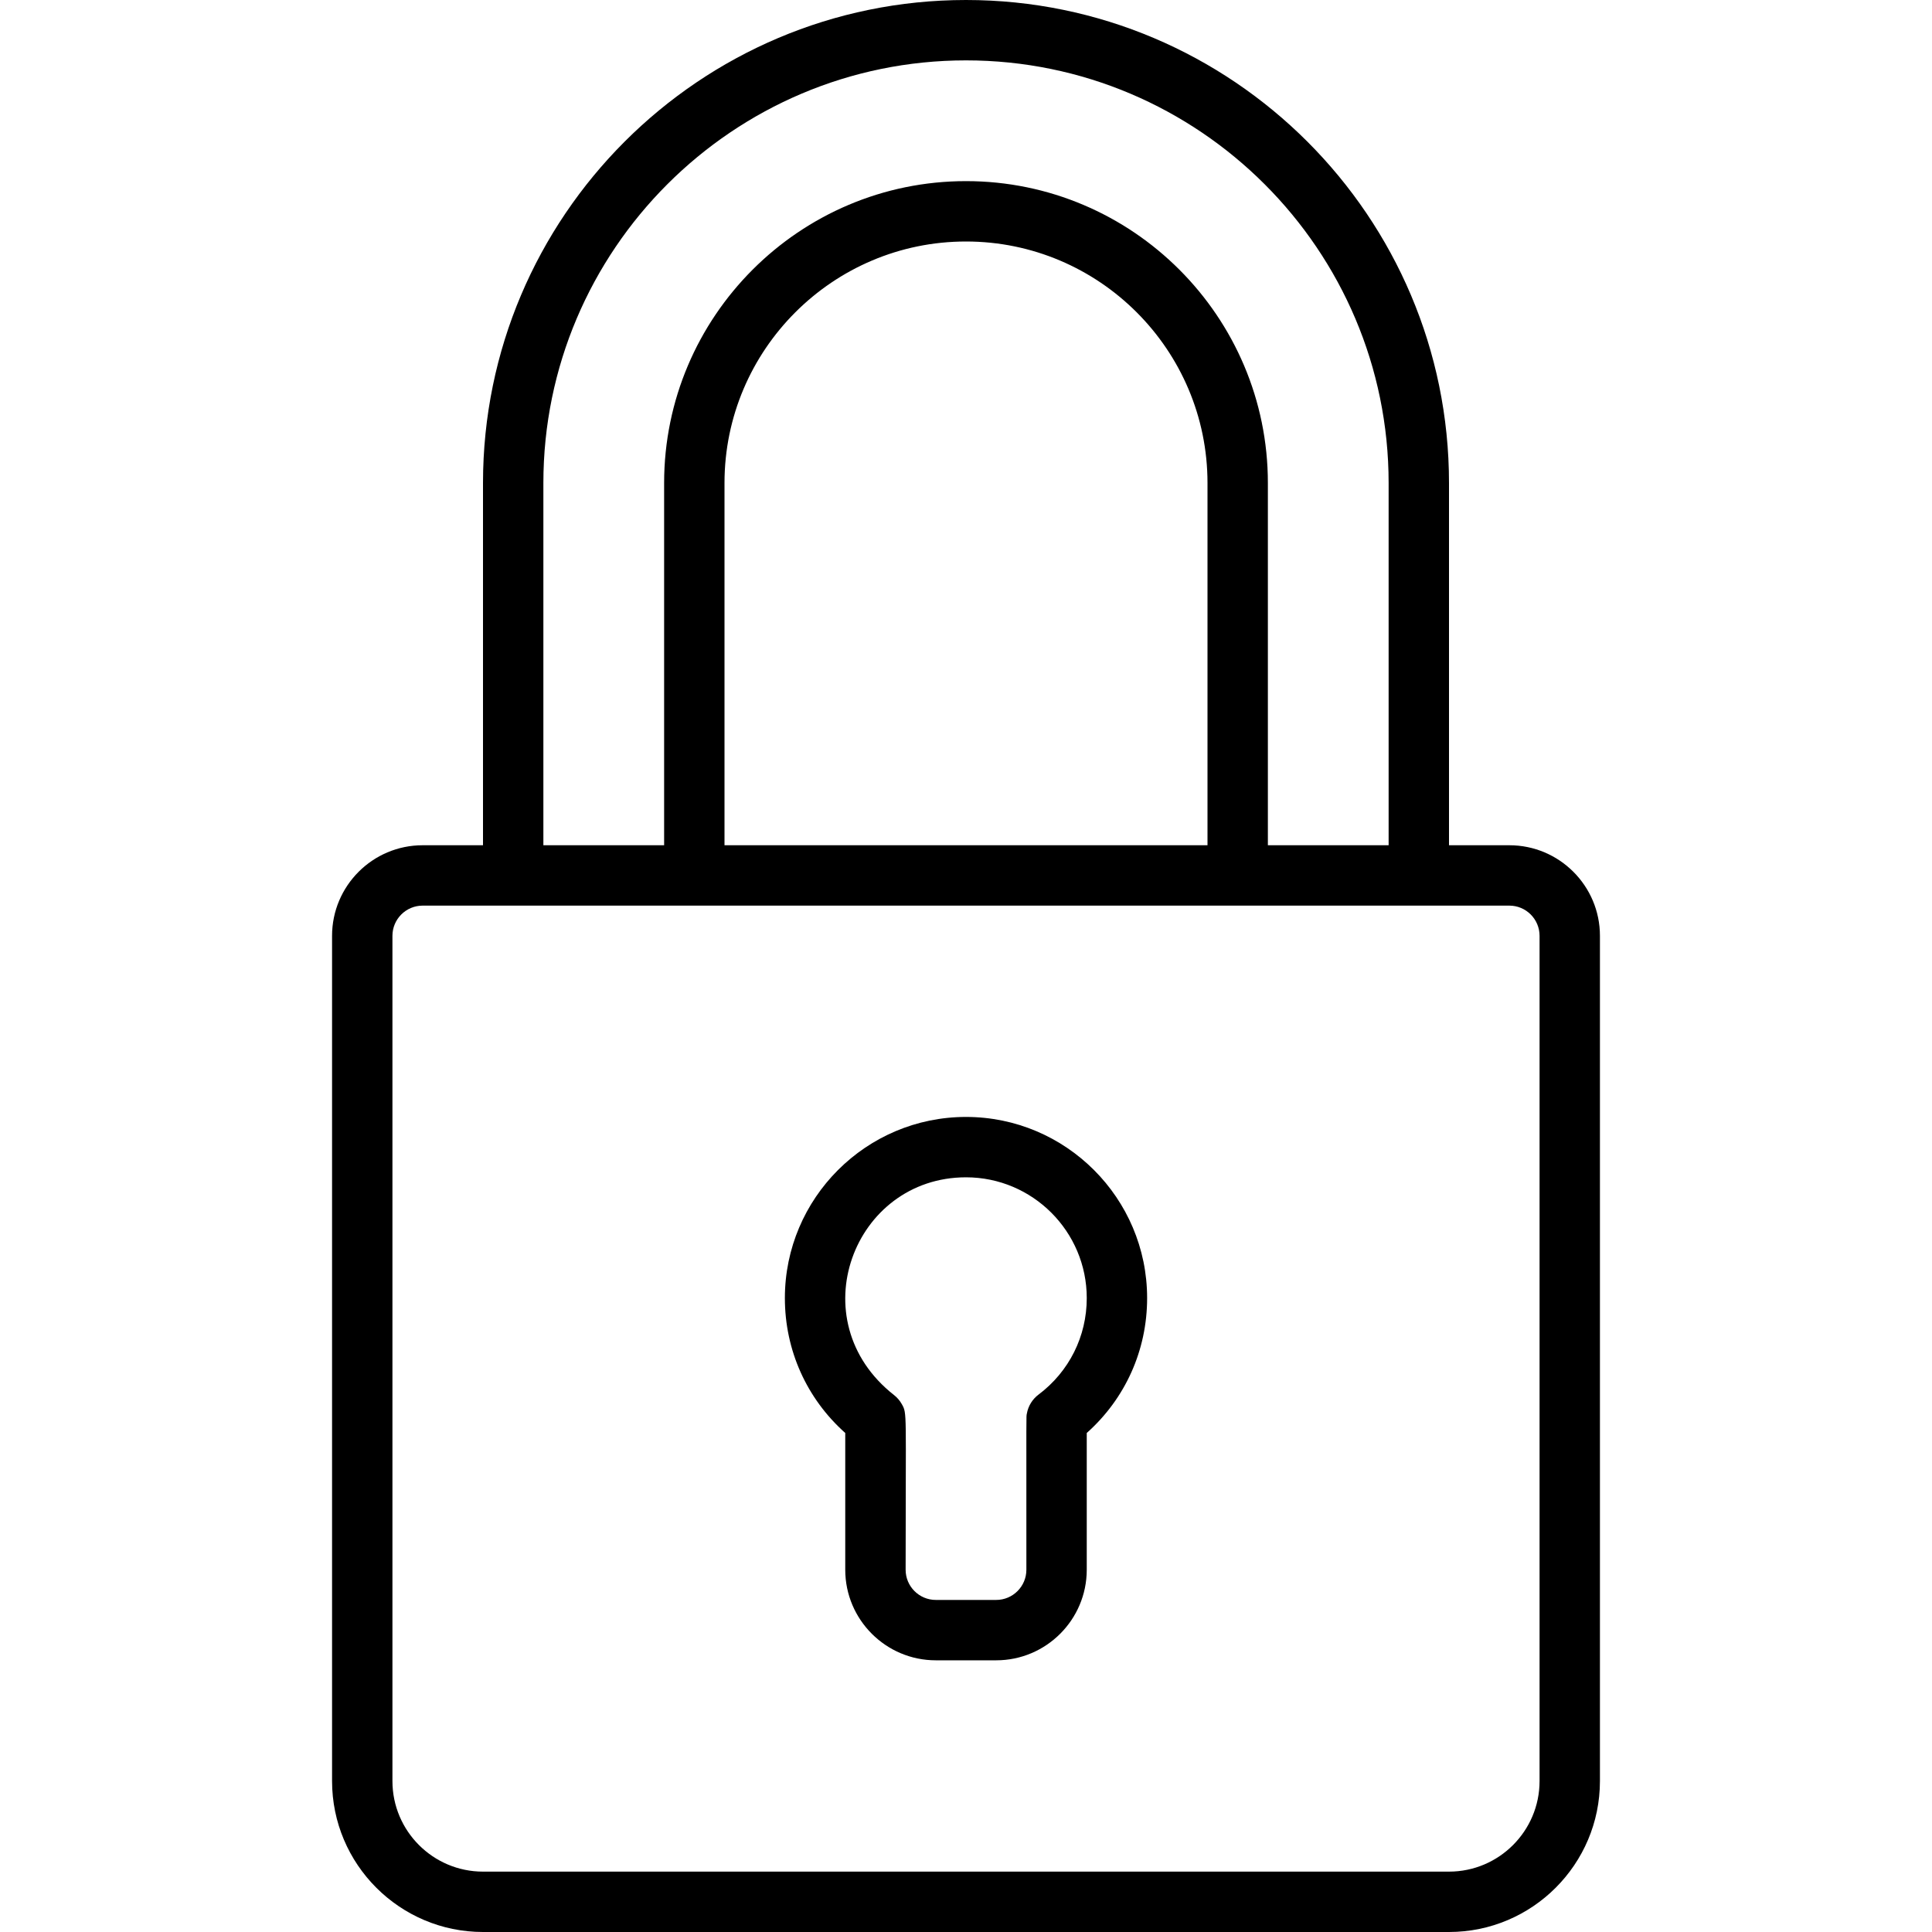 <svg id="Layer_1" enable-background="new 0 0 512 512" height="512" viewBox="0 0 512 512" width="512" xmlns="http://www.w3.org/2000/svg"><g><path d="m400 224h-16v-96c0-70.579-57.421-128-128-128-70.58 0-128 57.421-128 128v96h-16c-13.234 0-24 10.766-24 24v224c0 22.056 17.944 40 40 40h256c22.056 0 40-17.944 40-40v-224c0-13.234-10.767-24-24-24zm-256-96c0-61.757 50.243-112 112-112s112 50.243 112 112v96h-32v-96c0-44.112-35.888-80-80-80s-80 35.888-80 80v96h-32zm176 96h-128v-96c0-35.29 28.71-64 64-64s64 28.71 64 64zm88 248c0 13.234-10.767 24-24 24h-256c-13.234 0-24-10.766-24-24v-224c0-4.411 3.589-8 8-8h288c4.411 0 8 3.589 8 8z"/><path d="m256 296c-26.467 0-48 21.533-48 48 0 13.847 5.792 26.654 16 35.755v36.245c0 13.234 10.766 24 24 24h16c13.233 0 24-10.766 24-24v-36.245c10.208-9.1 16-21.907 16-35.755 0-26.467-21.532-48-48-48zm19.195 73.603c-1.537 1.155-2.716 2.947-3.073 5.05-.176 1.028-.122-2.206-.122 41.347 0 4.411-3.589 8-8 8h-16c-4.411 0-8-3.589-8-8 0-42.5.435-41.314-1.025-43.911-.515-.918-1.212-1.727-2.045-2.381-25.162-19.724-10.813-57.708 19.07-57.708 17.645 0 32 14.355 32 32 0 10.16-4.667 19.492-12.805 25.603z"/></g></svg>